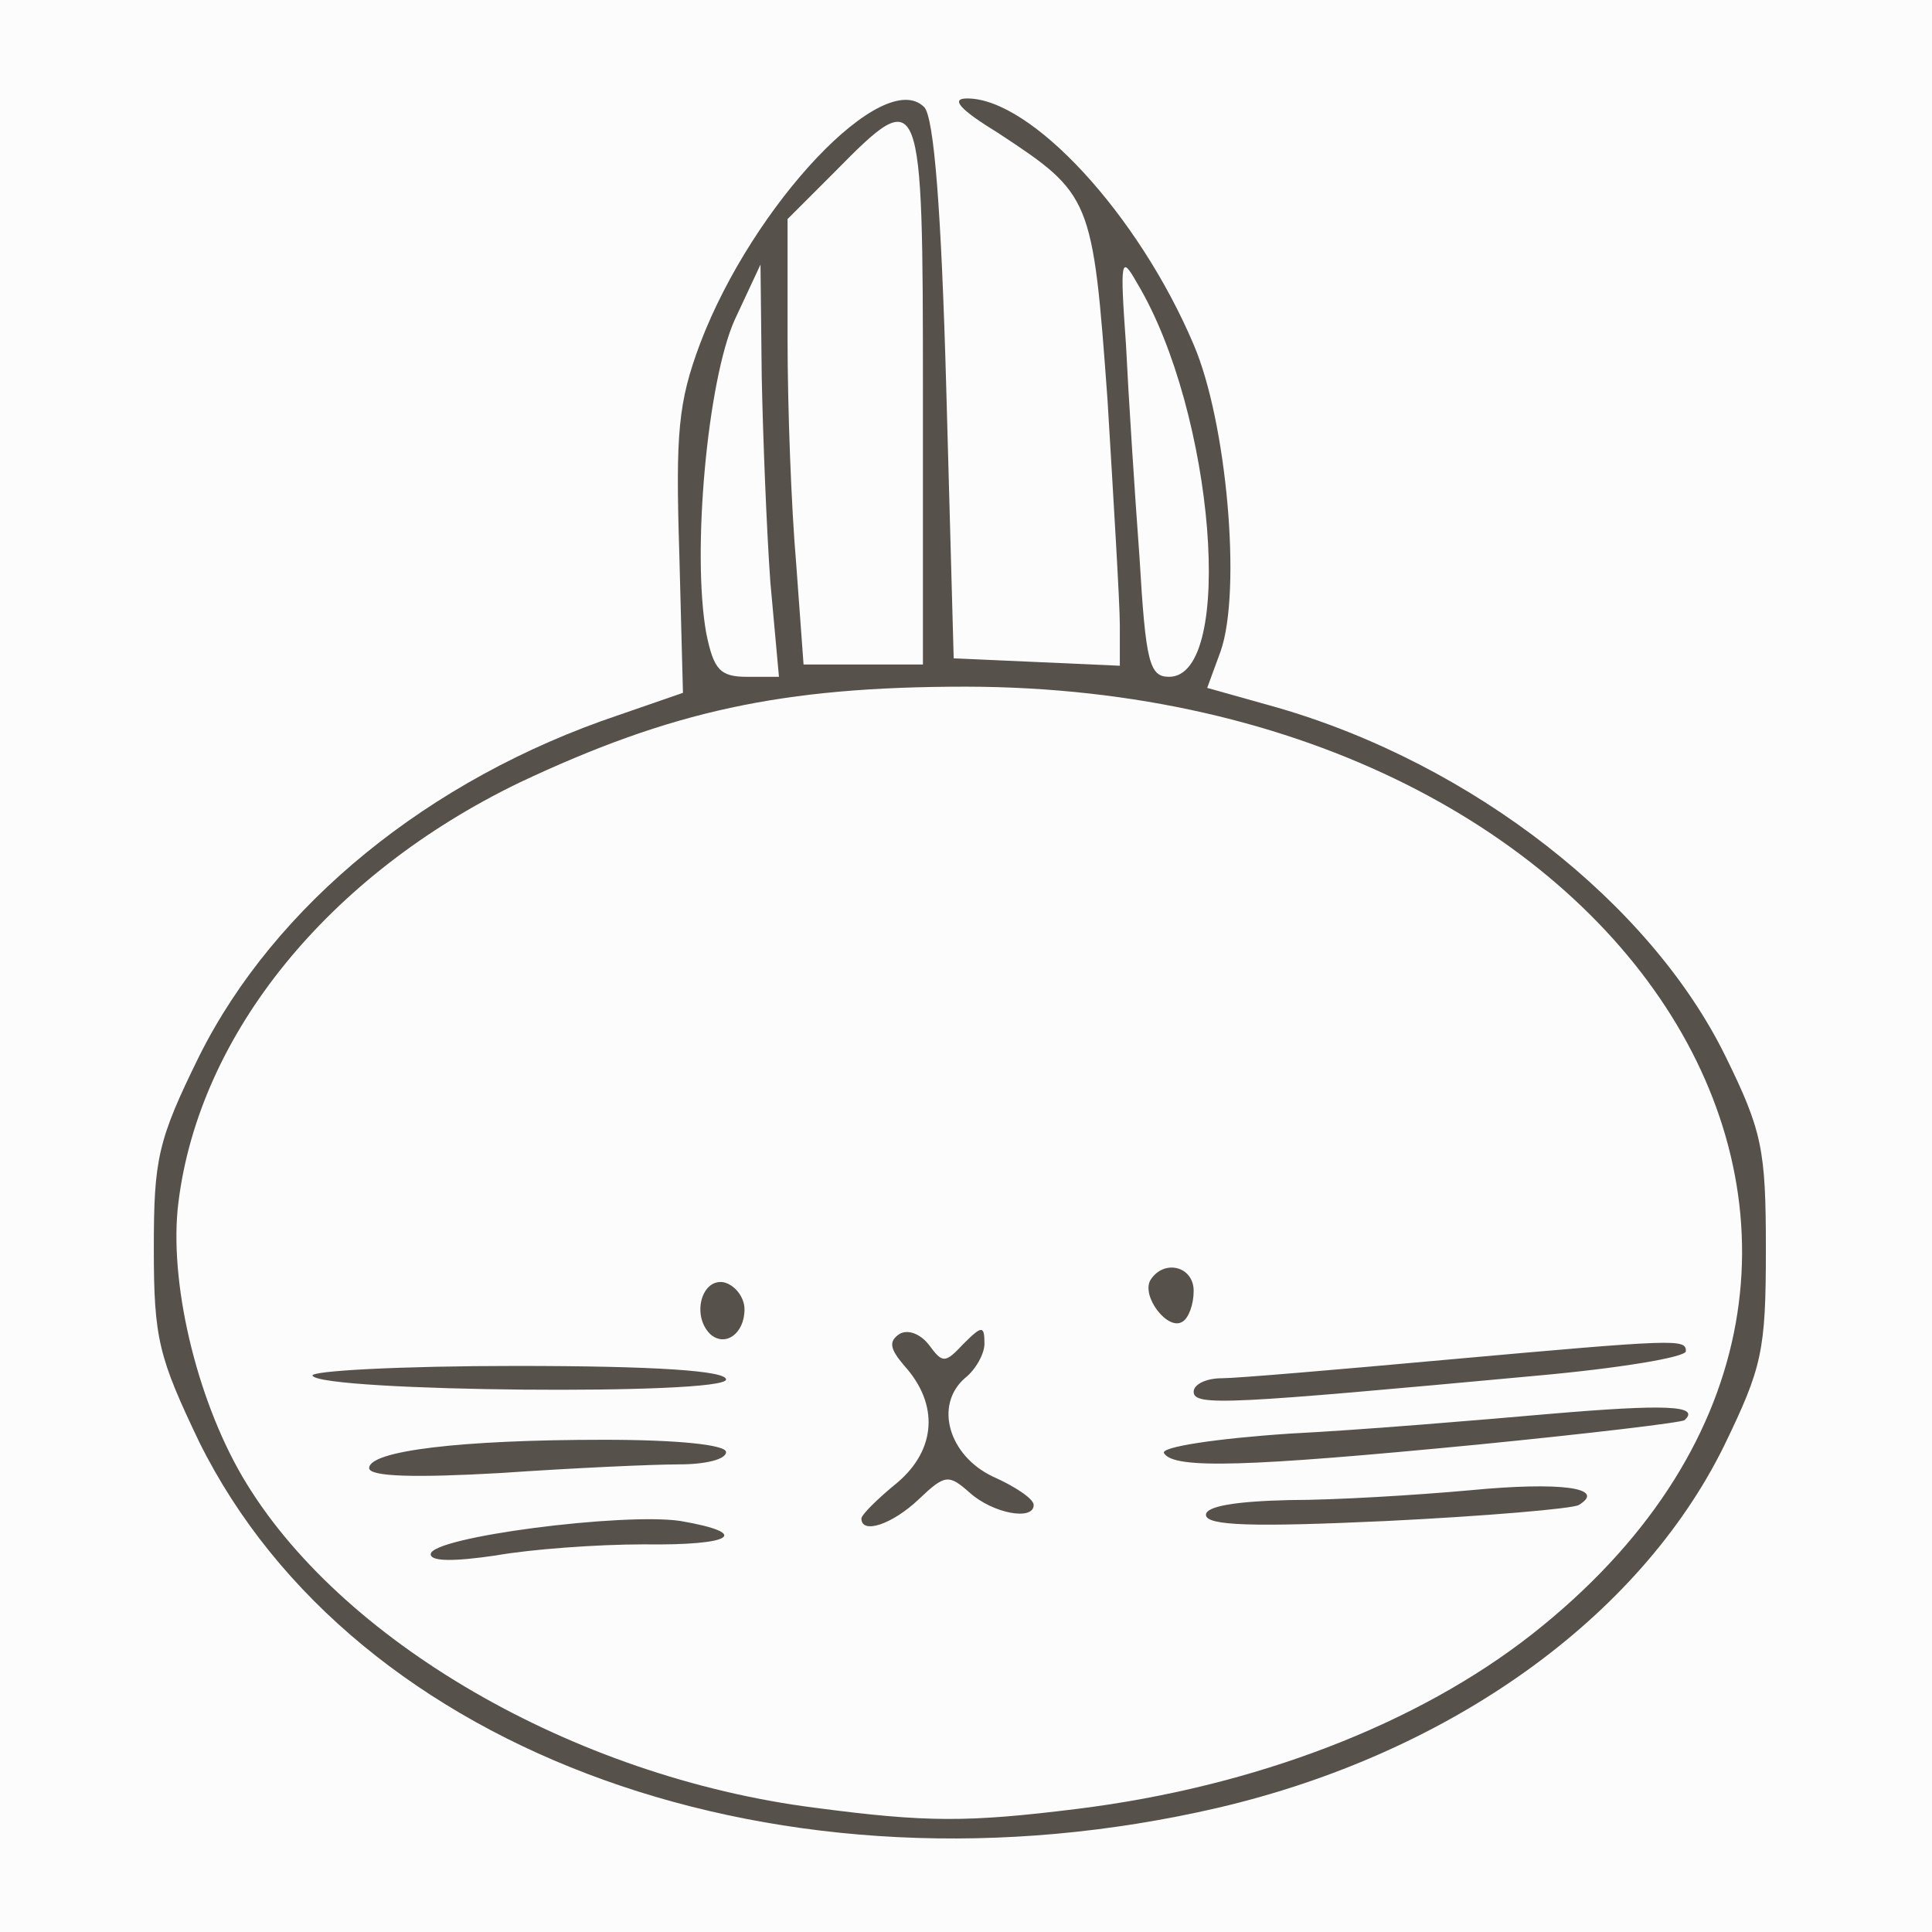 <!DOCTYPE svg PUBLIC "-//W3C//DTD SVG 20010904//EN" "http://www.w3.org/TR/2001/REC-SVG-20010904/DTD/svg10.dtd">
<svg version="1.0" xmlns="http://www.w3.org/2000/svg" width="157px" height="157px" viewBox="0 0 1570 1570" preserveAspectRatio="xMidYMid meet">
<rect x="0" y="0" width="1570" height="1570" fill="#808080" stroke="none"/>
<g id="layer101" fill="#57514b" stroke="none">
 <path d="M0 785 l0 -785 785 0 785 0 0 785 0 785 -785 0 -785 0 0 -785z"/>
 </g>
<g id="layer102" fill="#fcfcfc" stroke="none">
 <path d="M0 785 l0 -785 785 0 785 0 0 785 0 785 -785 0 -785 0 0 -785z m990 684 c188 -44 342 -154 411 -294 31 -64 34 -77 34 -160 0 -81 -3 -96 -33 -157 -61 -124 -205 -237 -364 -283 l-57 -16 11 -30 c17 -49 5 -186 -22 -249 -45 -106 -132 -200 -184 -200 -14 0 -6 9 25 28 76 50 77 52 89 217 5 83 10 165 10 183 l0 33 -67 -3 -68 -3 -6 -218 c-4 -146 -10 -222 -18 -230 -33 -33 -139 79 -182 192 -18 48 -20 73 -17 170 l3 114 -52 18 c-155 52 -280 155 -341 277 -34 69 -37 84 -37 157 0 73 4 88 37 157 126 254 475 379 828 297z"/>
 <path d="M662 1469 c-196 -25 -387 -136 -465 -269 -38 -65 -60 -160 -52 -223 17 -137 122 -266 277 -341 123 -58 213 -78 363 -78 552 1 835 475 460 770 -93 73 -225 124 -370 142 -89 11 -122 11 -213 -1z m-139 -214 c73 1 88 -9 30 -19 -46 -7 -203 13 -203 27 0 6 19 6 53 1 28 -5 82 -9 120 -9z m224 -37 c21 -20 24 -20 41 -5 19 17 52 23 52 10 0 -5 -15 -15 -33 -23 -36 -17 -48 -58 -23 -80 9 -7 16 -20 16 -28 0 -15 -2 -15 -17 0 -15 16 -17 16 -28 1 -7 -9 -17 -13 -24 -9 -9 6 -8 12 4 26 28 31 26 68 -6 95 -16 13 -29 26 -29 29 0 13 25 5 47 -16z m536 5 c23 -14 -15 -19 -88 -12 -44 4 -110 8 -147 8 -44 1 -68 5 -68 12 0 9 39 10 147 5 81 -4 151 -10 156 -13z m-731 -33 c21 0 38 -4 38 -10 0 -6 -40 -10 -99 -10 -117 0 -191 9 -191 23 0 7 37 8 107 4 58 -4 123 -7 145 -7z m648 -16 c91 -9 167 -18 169 -20 13 -12 -16 -13 -110 -5 -57 5 -152 13 -211 16 -60 4 -106 11 -102 16 8 13 68 11 254 -7z m48 -56 c67 -6 122 -15 122 -20 0 -10 -6 -10 -195 7 -88 8 -170 15 -182 15 -13 0 -23 5 -23 11 0 12 29 10 278 -13z m-658 3 c0 -7 -56 -11 -171 -11 -93 0 -168 4 -165 8 8 13 336 16 336 3z m15 -57 c0 -10 -8 -20 -17 -22 -18 -3 -26 27 -11 42 12 11 28 0 28 -20z m365 -15 c0 -20 -24 -26 -35 -9 -8 13 14 42 26 34 5 -3 9 -14 9 -25z"/>
 <path d="M574 515 c-12 -66 1 -206 23 -255 l21 -45 1 91 c1 50 4 125 7 167 l7 77 -26 0 c-22 0 -27 -6 -33 -35z"/>
 <path d="M926 453 c-4 -54 -9 -132 -11 -173 -5 -70 -4 -73 9 -50 63 105 80 320 26 320 -16 0 -19 -12 -24 -97z"/>
 <path d="M647 458 c-4 -46 -7 -127 -7 -182 l0 -98 39 -39 c70 -71 71 -68 71 181 l0 220 -49 0 -48 0 -6 -82z"/>
 </g>

</svg>